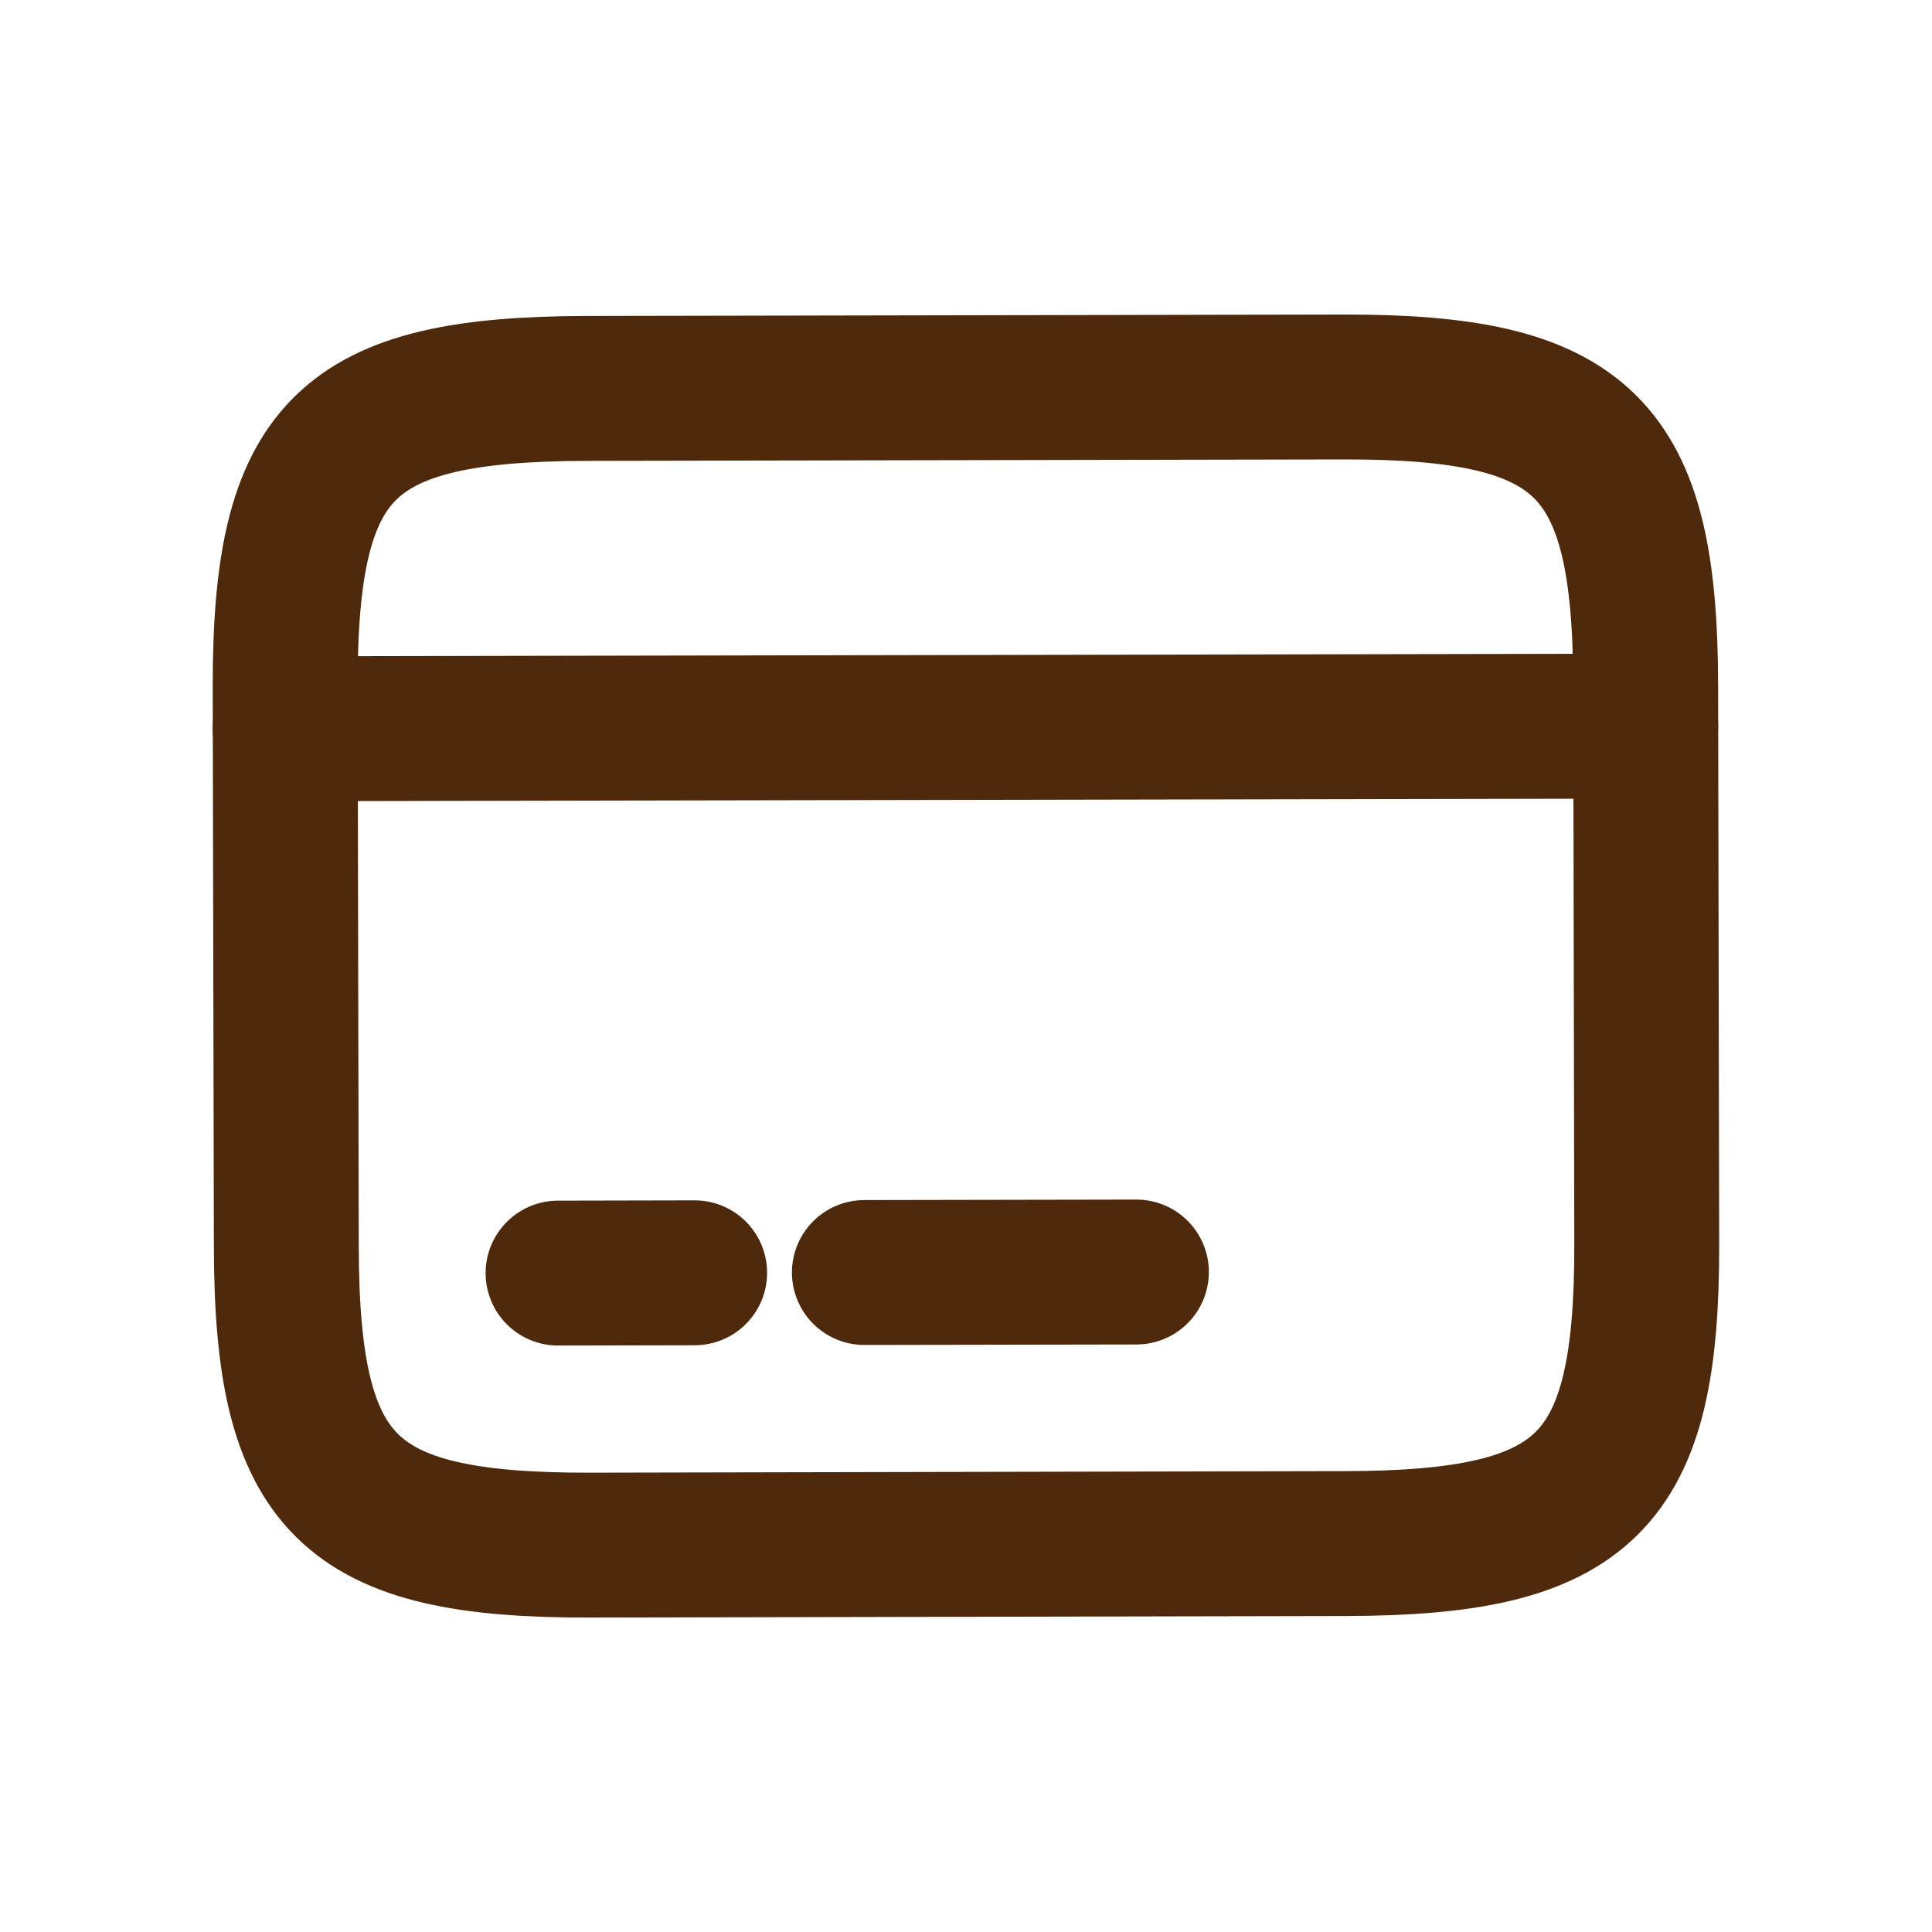 <svg width="20" height="20" viewBox="0 0 20 20" fill="none" xmlns="http://www.w3.org/2000/svg">
<g clip-path="url(#clip0_574_1781)">
<path d="M2.952 7.544L17.036 7.517" stroke="#4F290C" stroke-width="1.5" stroke-miterlimit="10" stroke-linecap="round" stroke-linejoin="round"/>
<path d="M5.777 13.179L7.191 13.176" stroke="#4F290C" stroke-width="1.5" stroke-miterlimit="10" stroke-linecap="round" stroke-linejoin="round"/>
<path d="M8.948 13.173L11.764 13.168" stroke="#4F290C" stroke-width="1.5" stroke-miterlimit="10" stroke-linecap="round" stroke-linejoin="round"/>
<path d="M6.075 4.021L13.901 4.006C16.399 4.001 17.031 4.619 17.036 7.093L17.047 12.88C17.052 15.355 16.422 15.975 13.924 15.979L6.098 15.995C3.6 15.999 2.968 15.382 2.964 12.907L2.952 7.121C2.948 4.646 3.565 4.026 6.075 4.021Z" stroke="#4F290C" stroke-width="1.5" stroke-linecap="round" stroke-linejoin="round"/>
</g>
<defs>
<clipPath id="clip0_574_1781">
<rect width="20" height="20" fill="white"/>
</clipPath>
</defs>
</svg>
